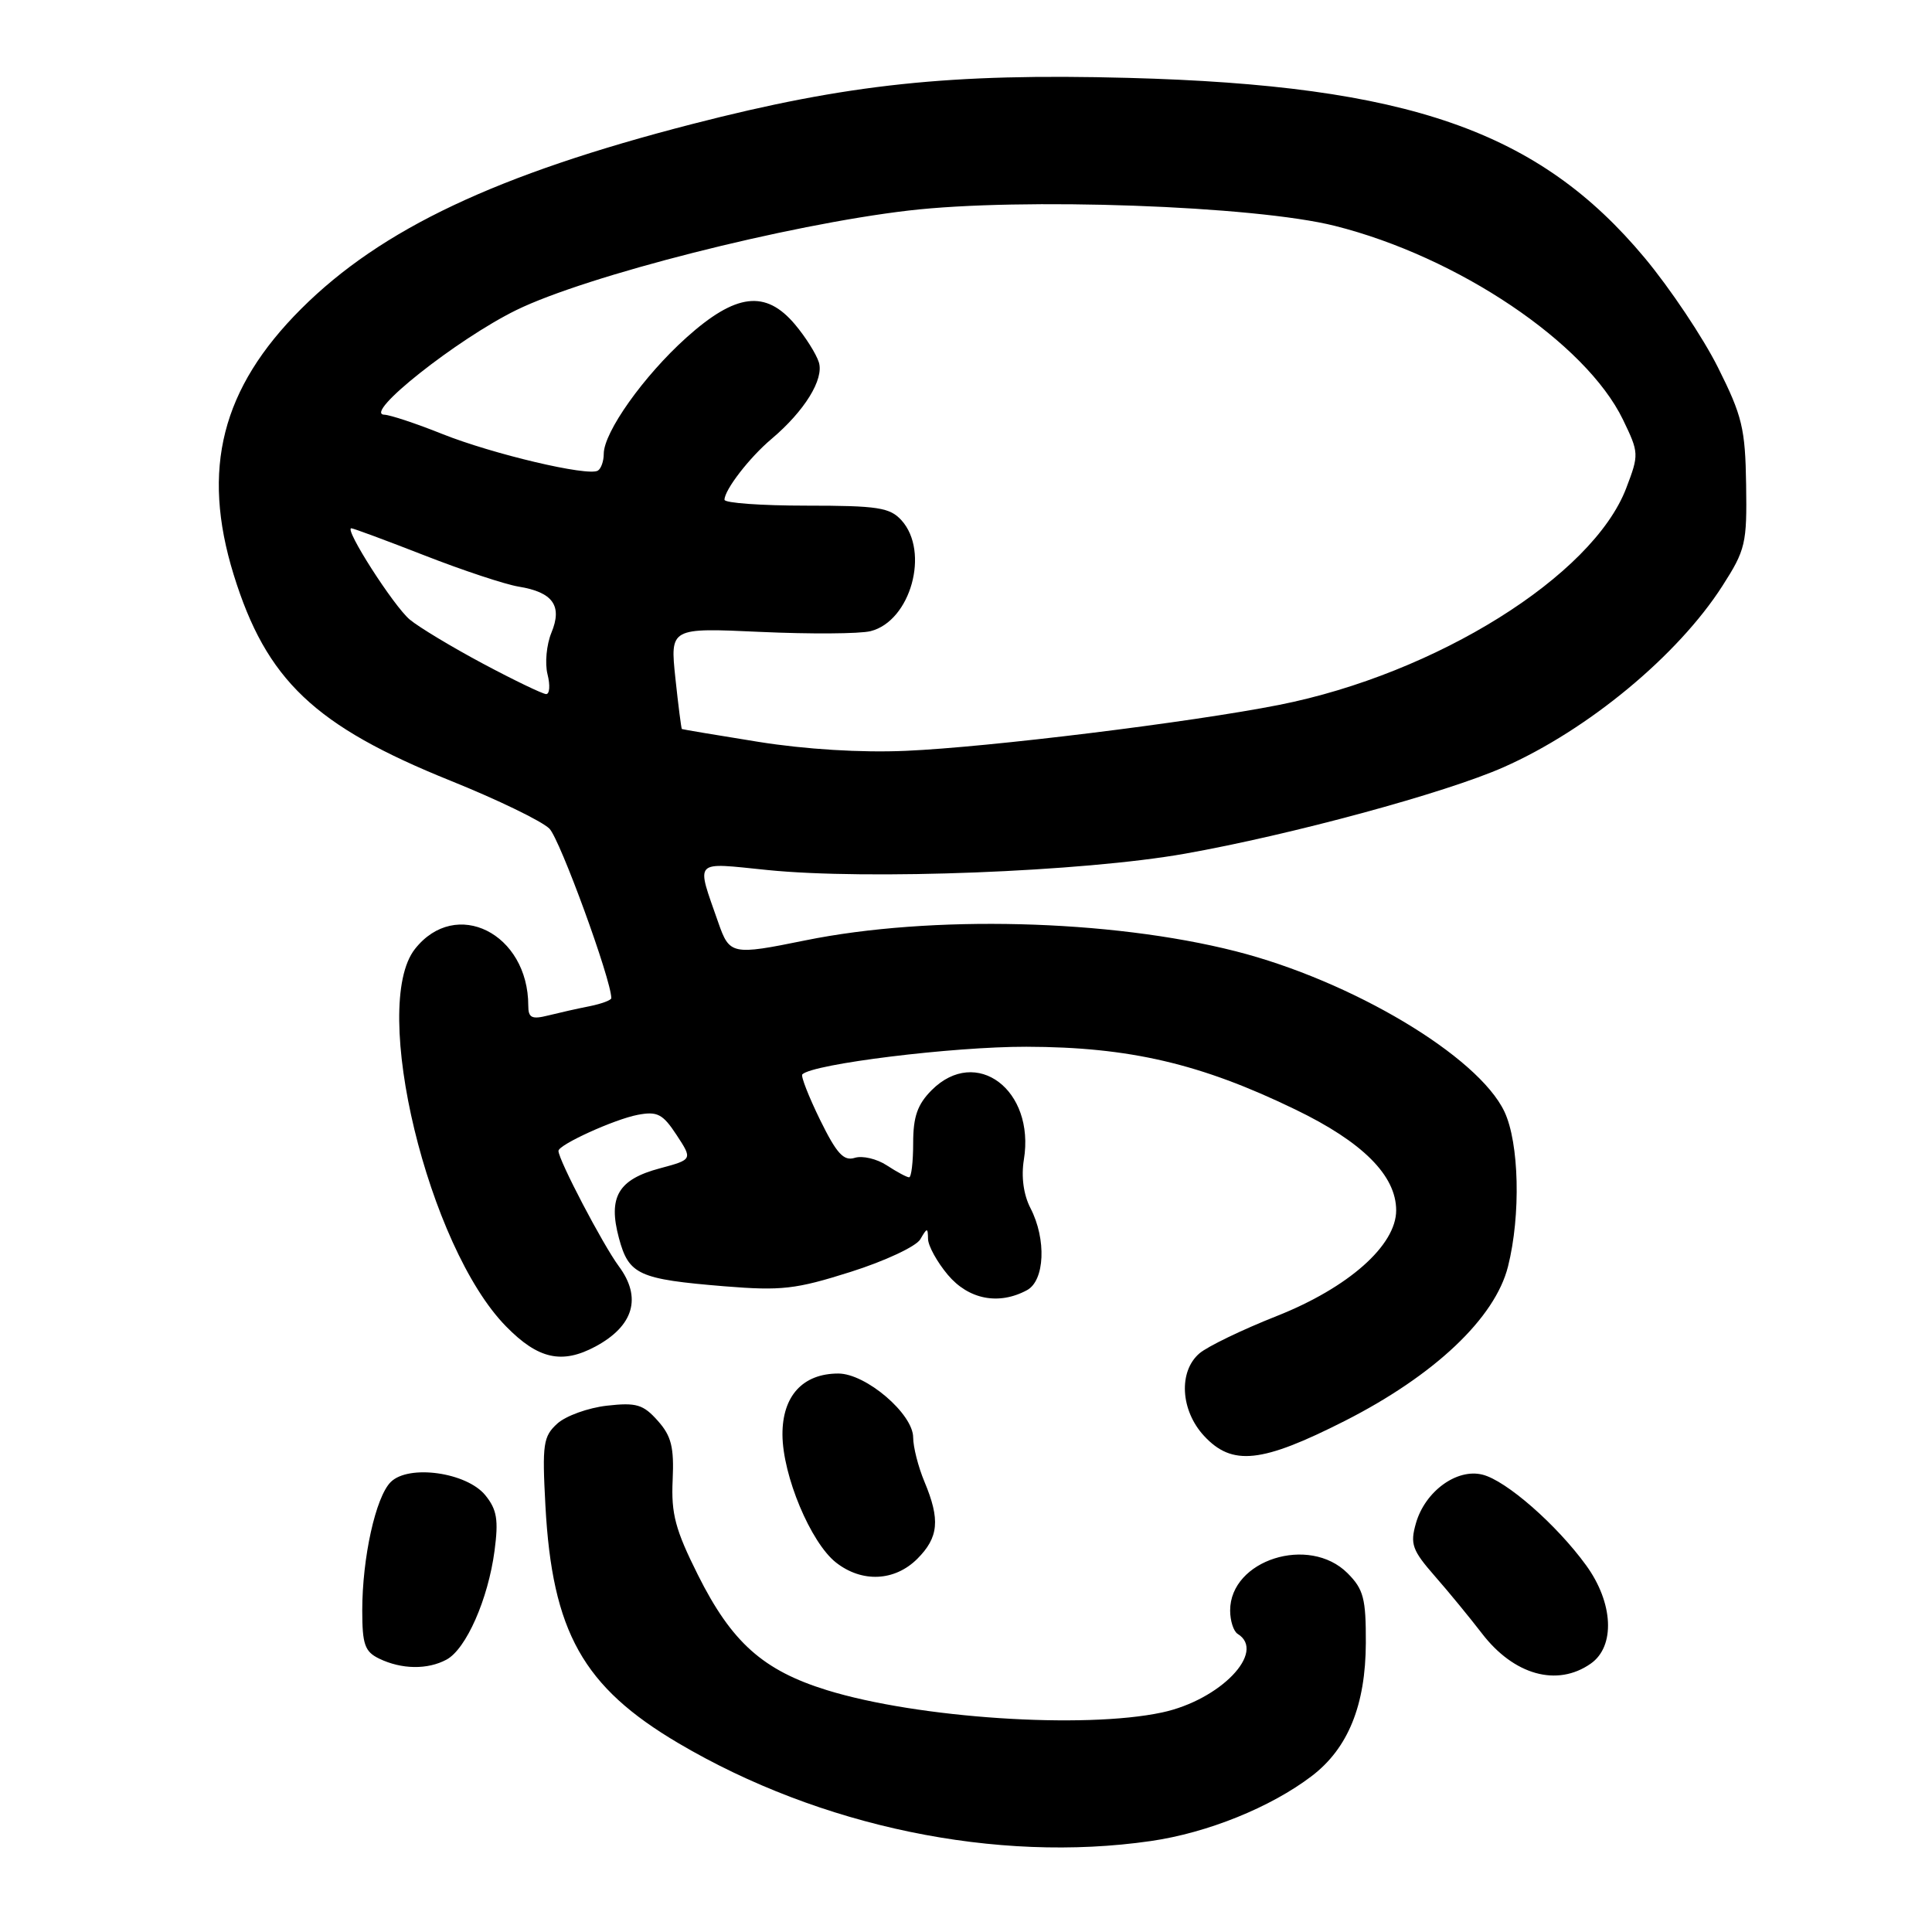 <?xml version="1.0" encoding="UTF-8" standalone="no"?>
<!DOCTYPE svg PUBLIC "-//W3C//DTD SVG 1.1//EN" "http://www.w3.org/Graphics/SVG/1.1/DTD/svg11.dtd" >
<svg xmlns="http://www.w3.org/2000/svg" xmlns:xlink="http://www.w3.org/1999/xlink" version="1.1" viewBox="0 0 256 256">
 <g >
 <path fill="currentColor"
d=" M 152.47 243.95 C 159.98 242.87 168.38 239.48 173.82 235.33 C 178.63 231.66 180.95 225.94 180.98 217.70 C 181.00 211.81 180.68 210.58 178.55 208.45 C 173.46 203.37 163.00 206.70 163.00 213.40 C 163.00 214.76 163.45 216.16 164.00 216.50 C 167.84 218.87 161.70 225.26 153.98 226.91 C 143.62 229.13 121.61 227.67 109.59 223.96 C 101.11 221.34 96.95 217.63 92.47 208.67 C 89.49 202.71 88.92 200.59 89.13 196.12 C 89.33 191.76 88.96 190.27 87.15 188.25 C 85.23 186.09 84.31 185.82 80.42 186.26 C 77.95 186.54 74.99 187.60 73.85 188.63 C 71.98 190.33 71.83 191.33 72.27 199.50 C 73.17 216.24 77.25 223.52 89.91 230.99 C 108.70 242.07 132.05 246.90 152.47 243.95 Z  M 210.78 220.44 C 214.06 218.15 213.79 212.38 210.16 207.40 C 206.25 202.02 199.58 196.18 196.44 195.40 C 193.04 194.54 188.83 197.61 187.62 201.83 C 186.83 204.59 187.12 205.41 190.11 208.83 C 191.98 210.96 194.78 214.38 196.35 216.42 C 200.59 221.96 206.33 223.56 210.78 220.44 Z  M 59.16 219.91 C 61.76 218.52 64.68 211.90 65.53 205.48 C 66.07 201.39 65.85 200.03 64.31 198.13 C 61.84 195.09 54.14 194.01 51.77 196.38 C 49.78 198.36 48.00 206.41 48.00 213.40 C 48.00 217.90 48.34 218.86 50.25 219.78 C 53.21 221.21 56.65 221.26 59.16 219.91 Z  M 121.55 206.55 C 124.38 203.71 124.60 201.37 122.50 196.35 C 121.67 194.37 121.00 191.73 121.00 190.48 C 121.00 187.35 114.74 182.00 111.08 182.00 C 106.38 182.00 103.66 184.97 103.68 190.09 C 103.70 195.52 107.42 204.40 110.77 207.04 C 114.21 209.74 118.55 209.54 121.55 206.55 Z  M 178.19 188.28 C 190.08 182.24 198.11 174.65 199.82 167.81 C 201.53 161.01 201.30 151.43 199.34 147.29 C 195.85 139.94 179.10 129.95 163.71 126.04 C 147.06 121.81 123.34 121.22 106.68 124.61 C 97.00 126.58 96.67 126.52 95.18 122.25 C 92.22 113.75 91.74 114.28 101.67 115.28 C 114.94 116.63 143.53 115.51 157.00 113.12 C 171.03 110.63 191.51 105.08 199.23 101.66 C 210.41 96.72 222.32 86.85 228.22 77.65 C 231.30 72.85 231.49 72.02 231.37 64.21 C 231.26 56.78 230.85 55.10 227.64 48.69 C 225.66 44.73 221.29 38.20 217.93 34.17 C 203.90 17.34 186.61 11.31 149.50 10.32 C 125.96 9.69 112.34 11.13 91.75 16.43 C 65.81 23.11 50.52 30.33 39.91 40.92 C 29.36 51.45 26.64 62.16 30.96 76.14 C 35.29 90.13 41.67 96.19 59.75 103.47 C 65.93 105.96 71.81 108.81 72.80 109.80 C 74.20 111.20 81.00 129.83 81.00 132.26 C 81.00 132.53 79.70 133.01 78.12 133.33 C 76.53 133.64 74.06 134.20 72.62 134.56 C 70.46 135.10 70.00 134.87 70.00 133.26 C 70.00 123.67 60.39 118.87 54.98 125.75 C 49.02 133.33 56.72 165.24 67.06 175.76 C 71.31 180.10 74.47 180.80 78.92 178.41 C 83.98 175.68 85.07 171.93 82.00 167.79 C 79.87 164.91 74.00 153.69 74.00 152.50 C 74.00 151.68 81.41 148.31 84.51 147.72 C 87.10 147.23 87.82 147.60 89.65 150.39 C 91.78 153.64 91.78 153.64 87.44 154.81 C 81.91 156.28 80.55 158.61 82.01 164.05 C 83.32 168.92 84.60 169.50 96.00 170.44 C 103.54 171.05 105.43 170.84 112.72 168.53 C 117.24 167.10 121.39 165.16 121.94 164.22 C 122.86 162.64 122.94 162.64 122.97 164.17 C 122.99 165.09 124.17 167.23 125.59 168.92 C 128.34 172.19 132.33 172.97 136.07 170.96 C 138.44 169.70 138.68 164.21 136.54 160.08 C 135.62 158.30 135.30 155.92 135.67 153.65 C 137.17 144.42 129.36 138.55 123.45 144.45 C 121.57 146.34 121.00 147.96 121.00 151.45 C 121.00 153.95 120.76 156.00 120.46 156.00 C 120.17 156.00 118.84 155.29 117.51 154.42 C 116.19 153.55 114.27 153.10 113.26 153.42 C 111.79 153.88 110.86 152.86 108.66 148.38 C 107.15 145.29 106.09 142.58 106.31 142.36 C 107.70 140.97 126.26 138.68 136.00 138.70 C 149.65 138.73 159.09 140.93 171.65 147.02 C 180.57 151.33 185.00 155.77 185.00 160.38 C 185.00 165.02 178.67 170.62 169.18 174.38 C 164.60 176.19 159.99 178.42 158.93 179.33 C 156.13 181.73 156.42 186.89 159.54 190.26 C 163.27 194.29 167.16 193.87 178.19 188.28 Z  M 100.50 98.30 C 95.00 97.42 90.43 96.65 90.35 96.60 C 90.27 96.54 89.88 93.50 89.49 89.84 C 88.79 83.18 88.79 83.18 100.76 83.73 C 107.35 84.03 113.92 83.99 115.36 83.63 C 120.67 82.29 123.22 73.11 119.45 68.94 C 117.91 67.25 116.31 67.00 106.85 67.00 C 100.88 67.00 96.00 66.65 96.00 66.22 C 96.00 64.91 99.31 60.62 102.22 58.17 C 106.61 54.46 109.21 50.25 108.50 48.00 C 108.15 46.89 106.73 44.64 105.34 42.99 C 101.45 38.37 97.50 38.85 90.93 44.75 C 85.29 49.82 80.00 57.27 80.00 60.14 C 80.00 61.10 79.65 62.10 79.22 62.36 C 77.93 63.16 65.28 60.17 58.59 57.50 C 55.15 56.12 51.70 54.98 50.92 54.95 C 48.04 54.86 60.58 44.93 68.41 41.09 C 77.72 36.53 104.38 29.77 120.38 27.90 C 135.34 26.15 166.28 27.26 176.88 29.93 C 193.17 34.02 210.12 45.42 215.05 55.60 C 217.18 60.01 217.19 60.21 215.48 64.69 C 211.04 76.32 190.28 89.28 169.50 93.40 C 157.83 95.71 130.97 99.02 120.00 99.49 C 114.12 99.75 106.69 99.29 100.50 98.30 Z  M 64.00 87.94 C 59.88 85.74 55.51 83.11 54.30 82.10 C 52.16 80.31 45.56 70.00 46.55 70.00 C 46.82 70.00 51.19 71.62 56.26 73.60 C 61.33 75.58 66.94 77.44 68.72 77.73 C 73.27 78.47 74.55 80.27 73.06 83.85 C 72.42 85.41 72.18 87.89 72.55 89.35 C 72.92 90.81 72.83 91.99 72.36 91.97 C 71.89 91.95 68.12 90.14 64.00 87.94 Z "/>
</g>
</svg>